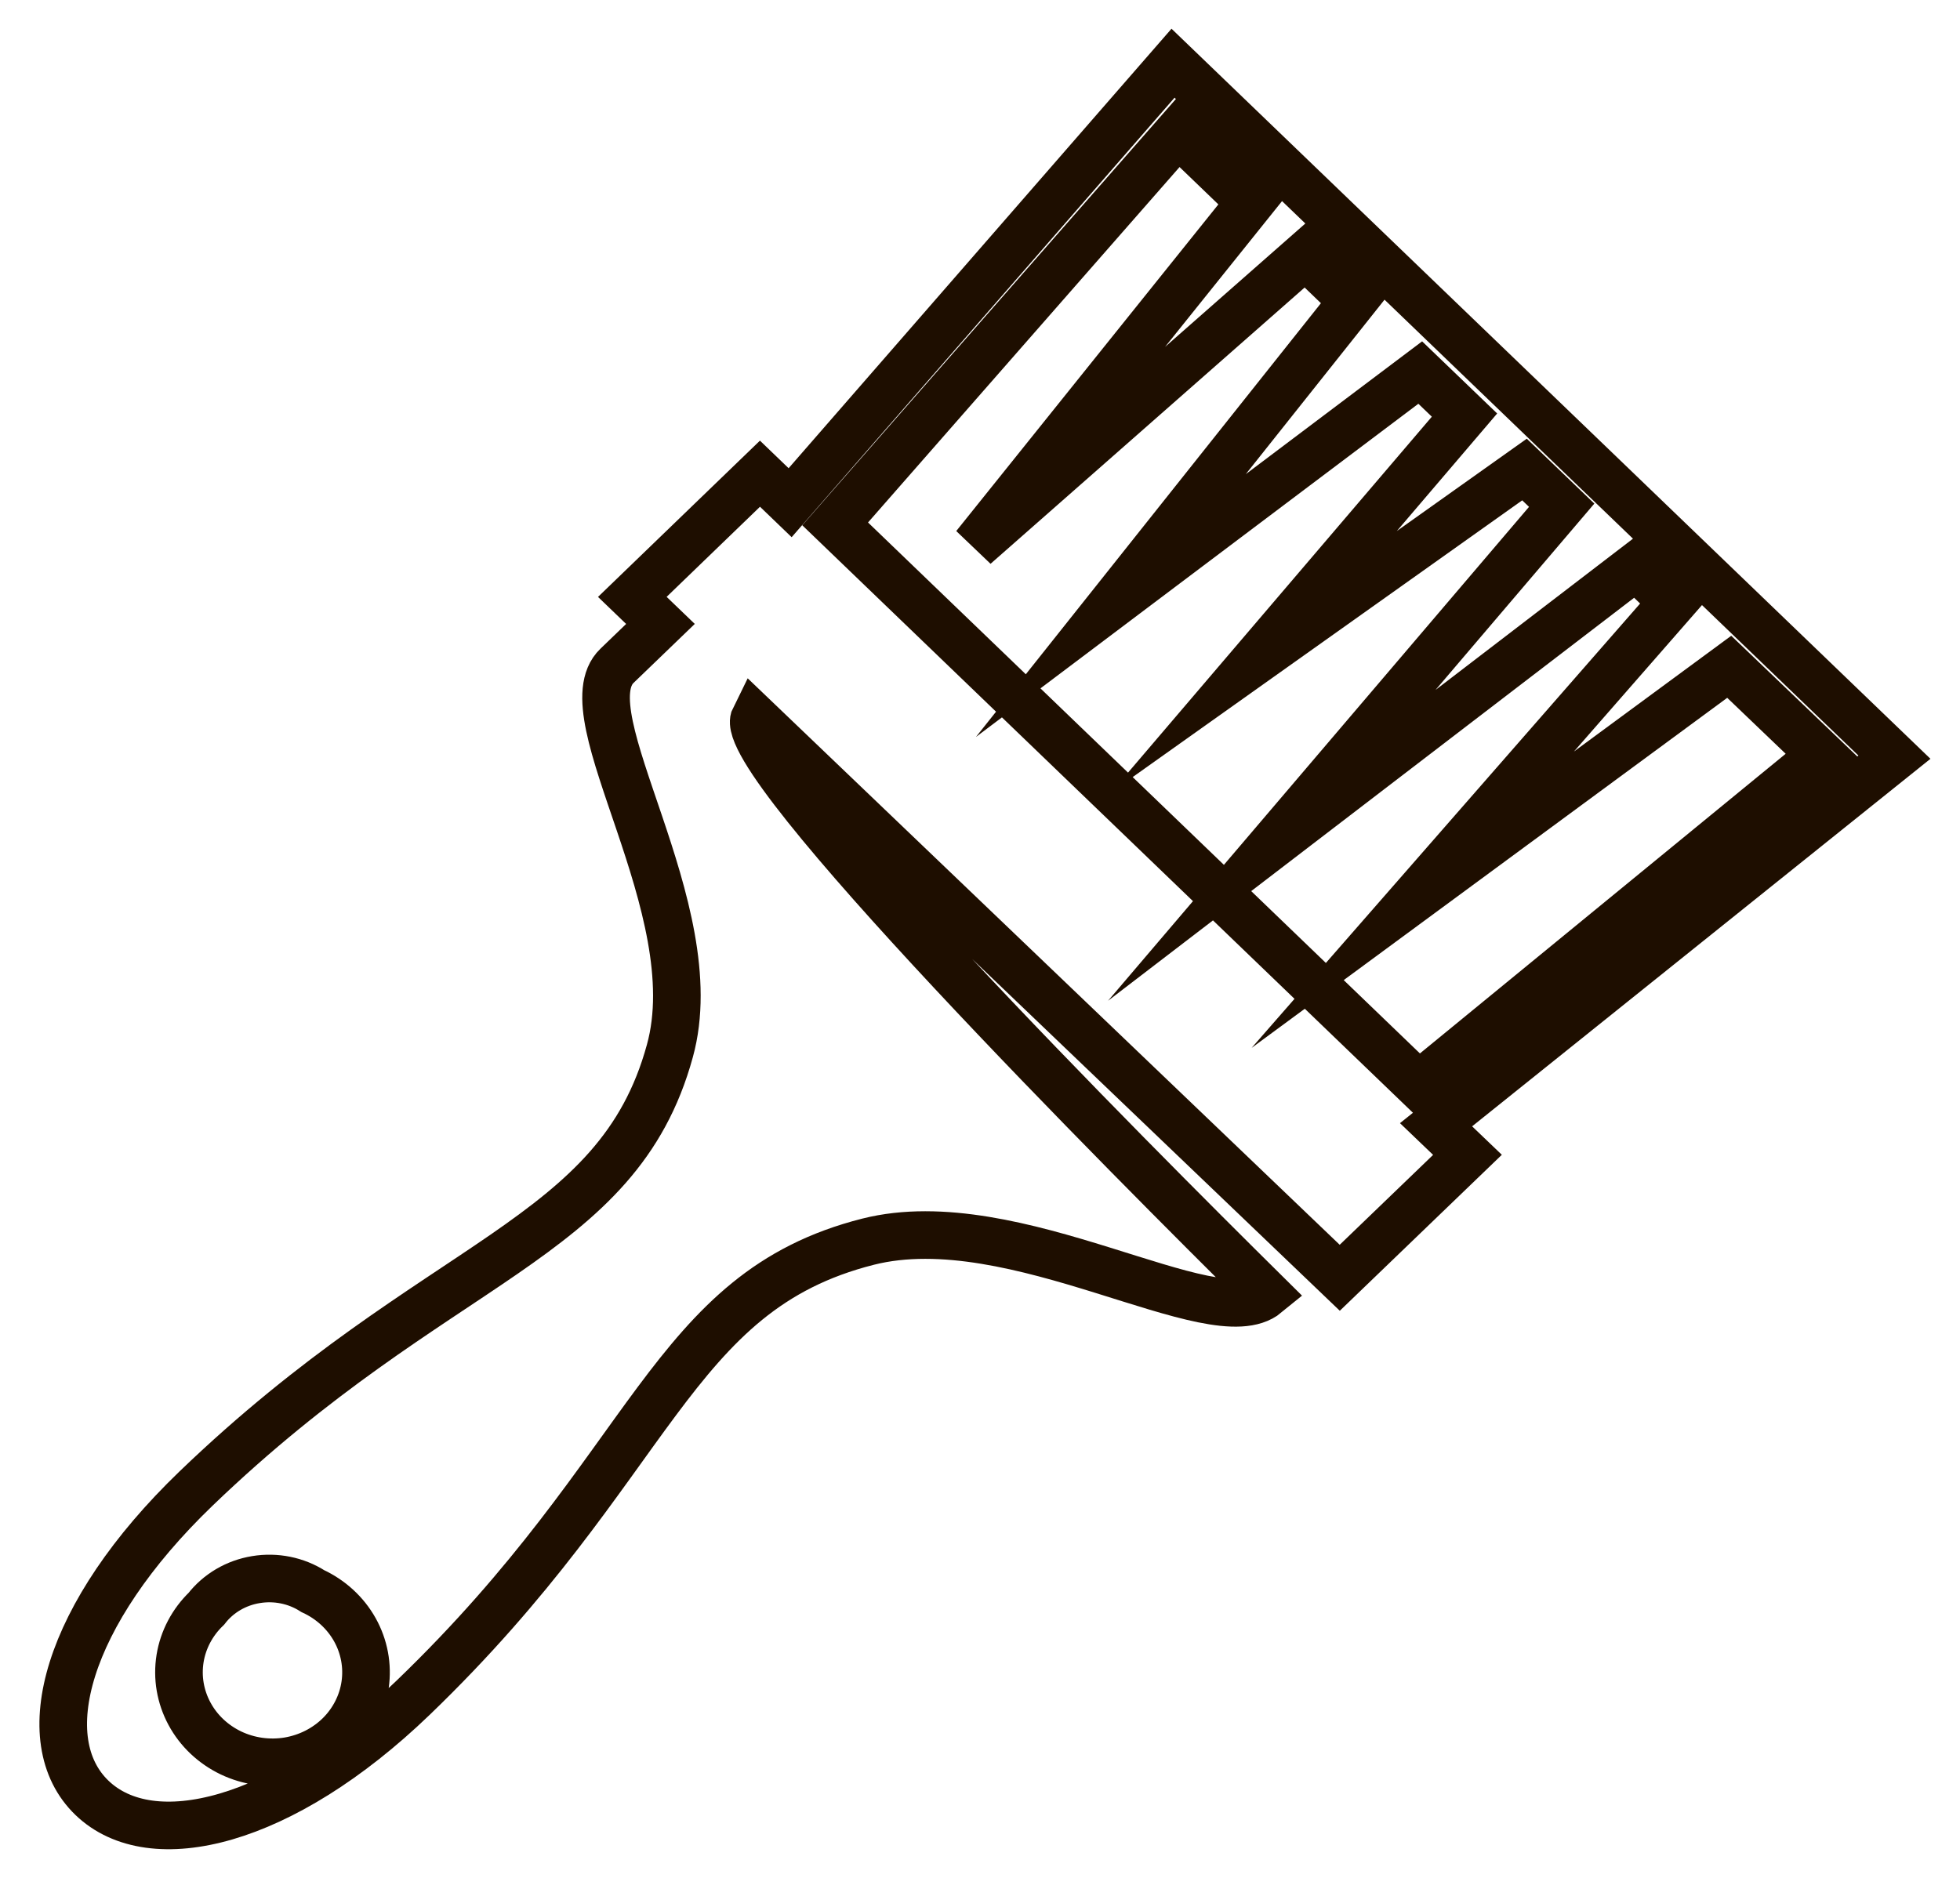 <svg width="31" height="30" viewBox="0 0 31 30" fill="none" xmlns="http://www.w3.org/2000/svg">
<path d="M29.963 11.979L18.553 1L12.497 7.953L12.02 7.494L10.001 9.443L10.446 9.871L9.758 10.534C8.962 11.301 11.219 14.367 10.595 16.626C9.766 19.655 6.929 19.866 3.098 23.552C1.031 25.543 0.509 27.532 1.454 28.442C2.399 29.352 4.465 28.85 6.534 26.859C10.365 23.172 10.583 20.44 13.73 19.644C16.056 19.056 19.196 21.16 20.032 20.472C17.88 18.343 11.592 12.039 11.934 11.356L21.19 20.215L23.21 18.27L22.713 17.794L29.963 11.979ZM4.947 25.172C5.23 25.303 5.463 25.516 5.612 25.782C5.761 26.048 5.818 26.353 5.775 26.652C5.732 26.951 5.591 27.23 5.373 27.447C5.154 27.664 4.87 27.808 4.561 27.86C4.251 27.911 3.933 27.866 3.652 27.732C3.371 27.597 3.141 27.38 2.997 27.112C2.852 26.843 2.8 26.538 2.848 26.239C2.896 25.941 3.042 25.665 3.264 25.451C3.454 25.206 3.735 25.041 4.048 24.99C4.361 24.938 4.683 25.003 4.947 25.172ZM13.209 8.288L18.633 2.098L19.779 3.201L15.418 8.637L20.646 4.037L21.4 4.763L17.57 9.58L22.463 5.894L23.163 6.567L19.834 10.468L24.112 7.428L24.7 7.993L20.115 13.374L25.874 8.961L26.46 9.526L22.345 14.234L27.35 10.549L28.81 11.947L22.438 17.169L13.209 8.288Z" stroke="#1E0E00" stroke-width="0.753" stroke-miterlimit="10"/>
</svg>
